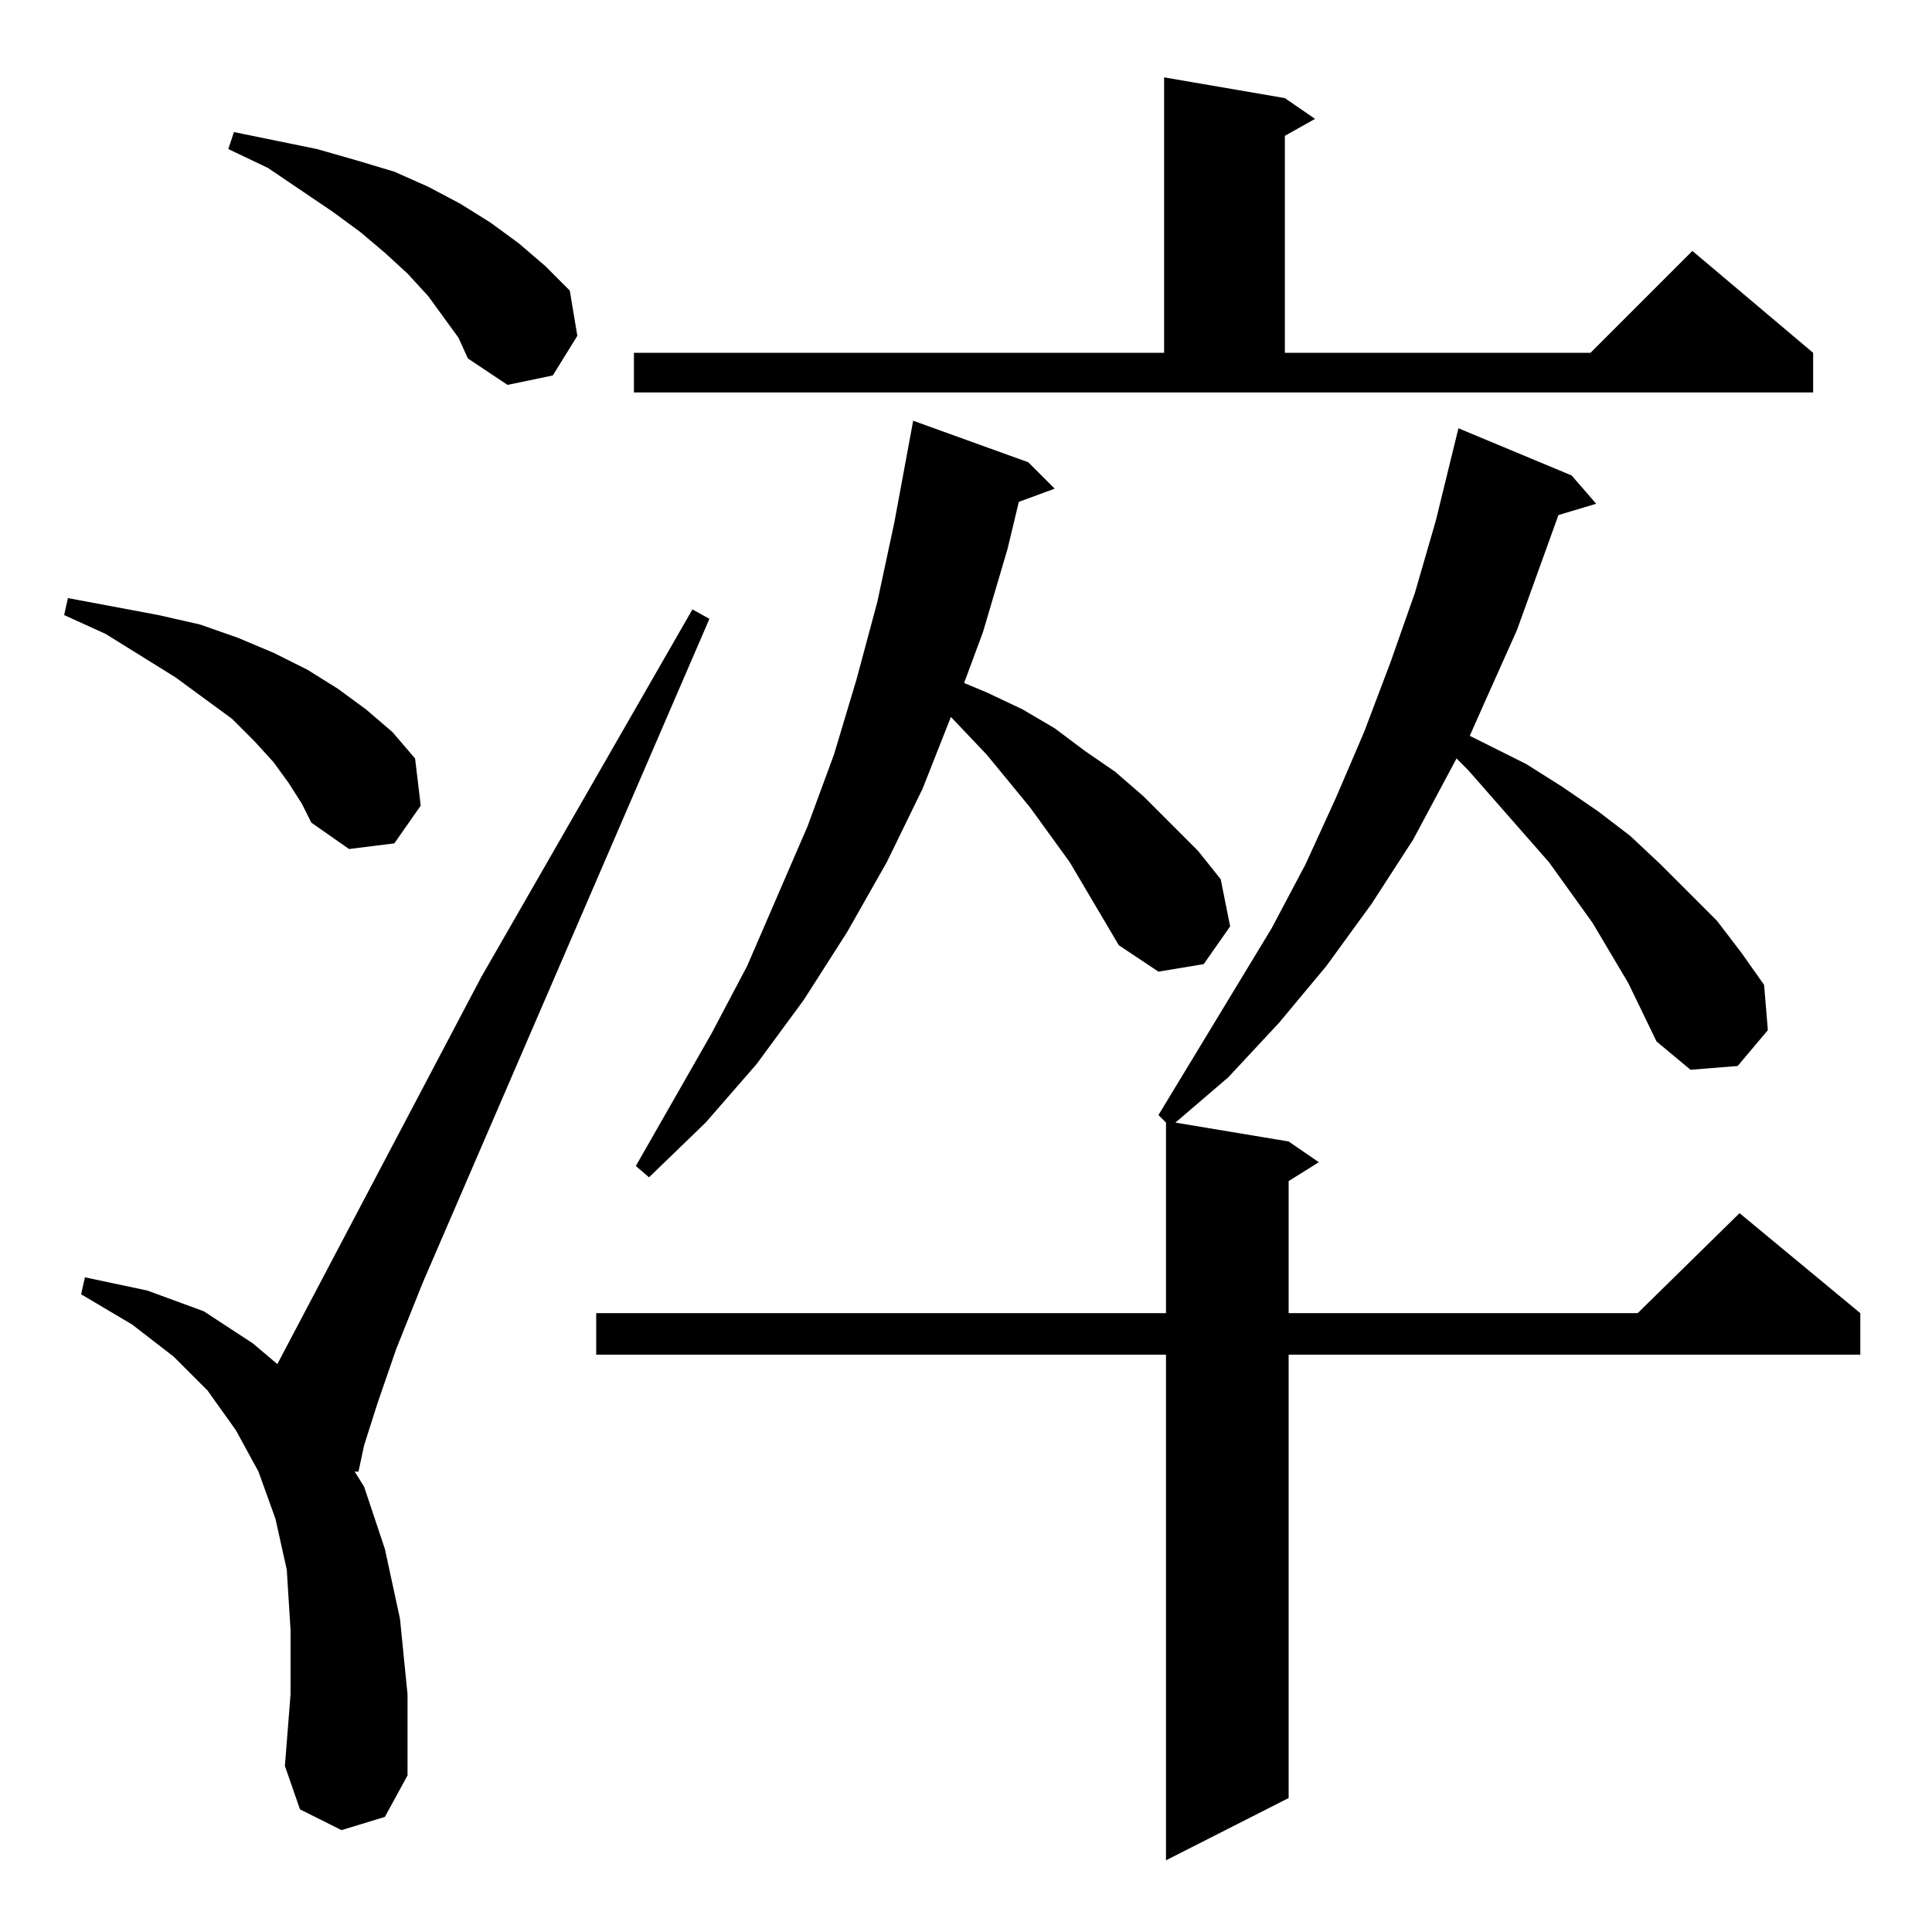 <?xml version="1.0" standalone="no"?>
<!DOCTYPE svg PUBLIC "-//W3C//DTD SVG 1.1//EN" "http://www.w3.org/Graphics/SVG/1.1/DTD/svg11.dtd" >
<svg xmlns="http://www.w3.org/2000/svg" xmlns:xlink="http://www.w3.org/1999/xlink" version="1.1" viewBox="0 -144 1024 1024">
  <g transform="matrix(1 0 0 -1 0 880)">
   <path fill="currentColor"
d="M863 503l-19 32l-23 32l-43 49l-6 6l-23 -43l-22 -34l-24 -33l-25 -30l-27 -29l-28 -24l60 -10l16 -11l-16 -10v-70h185l54 53l64 -53v-22h-303v-235l-65 -33v268h-302v22h302v101l-4 4l60 99l18 34l16 35l15 35l14 37l13 37l11 38l12 49l60 -25l13 -15l-20 -6l-22 -61
l-17 -38l-8 -18l30 -15l19 -12l19 -13l17 -13l16 -15l30 -30l13 -17l12 -17l2 -24l-16 -19l-25 -2l-18 15zM181 54l-22 11l-8 23l3 38v34l-2 32l-6 27l-9 25l-12 22l-15 21l-18 18l-22 17l-27 16l2 9l33 -7l30 -11l26 -17l13 -11l108 205l112 195l9 -5l-152 -352l-14 -35
l-10 -29l-7 -22l-3 -14h-2l5 -8l11 -33l8 -37l4 -40v-43l-12 -22zM593 523l-26 44l-21 29l-23 28l-19 20l-15 -38l-19 -39l-21 -37l-23 -36l-25 -34l-27 -31l-30 -29l-7 6l40 70l19 36l32 74l14 38l12 40l11 41l9 42l10 54l61 -22l14 -14l-19 -7l-6 -25l-13 -44l-10 -27
l12 -5l19 -9l17 -10l16 -12l16 -11l15 -13l29 -29l12 -15l5 -25l-14 -20l-24 -4zM153 609l-8 11l-10 11l-12 12l-30 22l-37 23l-22 10l2 9l48 -9l22 -5l20 -7l19 -8l18 -9l16 -10l15 -11l14 -12l12 -14l3 -25l-14 -20l-24 -3l-20 14l-5 10zM336 837h281v146l64 -11l16 -11
l-16 -9v-115h162l54 54l64 -54v-21h-625v21zM235 856l-8 11l-11 12l-12 11l-13 11l-15 11l-34 23l-21 10l3 9l44 -9l21 -6l20 -6l18 -8l17 -9l16 -10l15 -11l14 -12l13 -13l4 -24l-13 -21l-24 -5l-21 14l-5 11z" />
  </g>

</svg>

